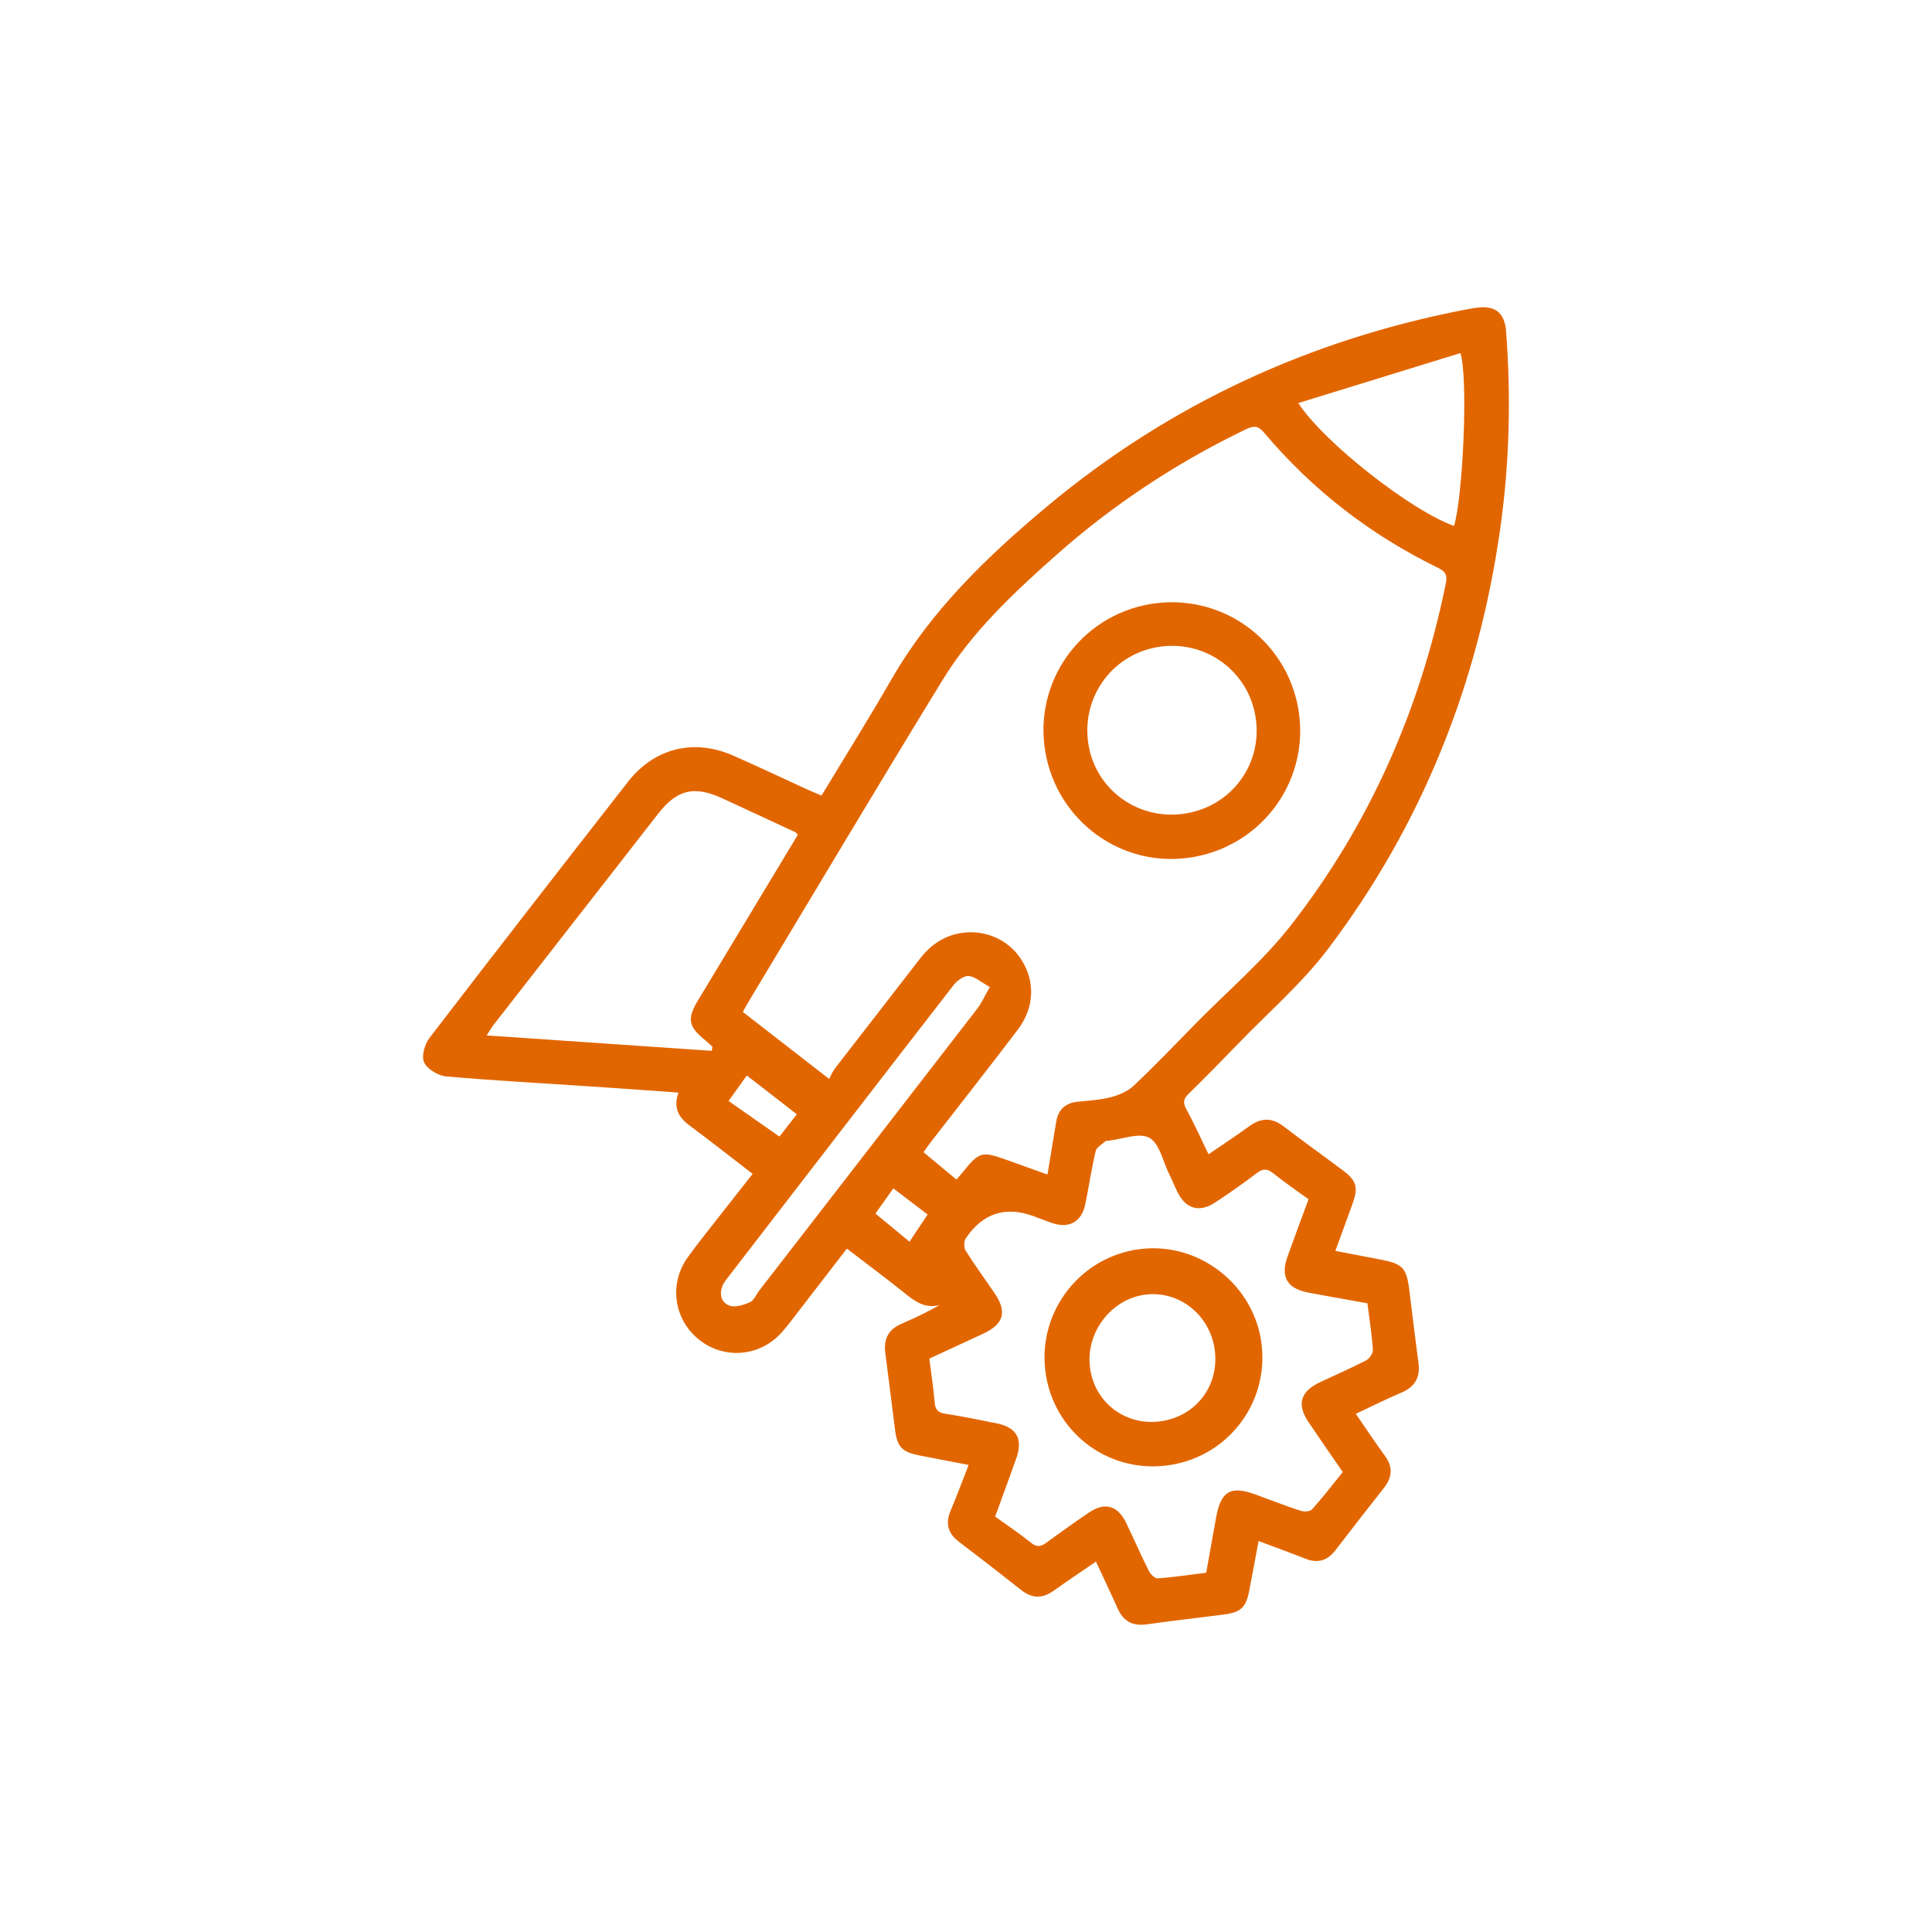 <?xml version="1.0" encoding="UTF-8"?>
<svg id="Layer_1" data-name="Layer 1" xmlns="http://www.w3.org/2000/svg" viewBox="0 0 2048 2048">
  <defs>
    <style>
      .cls-1 {
        fill: #e26600;
        stroke-width: 0px;
      }
    </style>
  </defs>
  <g id="ffUrP4">
    <g>
      <path class="cls-1" d="M1281.25,1223.51c15.06-10.34,29.15-19.51,42.7-29.46,12.54-9.21,24.19-9.72,36.81,0,20.63,15.83,41.81,30.93,62.63,46.53,14.52,10.88,16.57,17.92,10.57,34.8-5.81,16.3-11.85,32.52-18.43,50.63,16.49,3.17,32.28,6.23,48.04,9.21,23.07,4.34,27.33,8.67,30.23,31.51,3.29,25.82,6.27,51.64,9.79,77.42,2.13,15.52-3.29,25.82-18,32.05-15.87,6.7-31.24,14.52-48.39,22.53,10.64,15.41,20.32,30.08,30.73,44.24,8.75,11.92,8.13,22.8-.85,34.18-17.3,21.91-34.41,44.01-51.44,66.15-8.44,10.99-18.62,14.21-31.74,9.02-16.03-6.35-32.24-12.19-49.74-18.77-3.41,18.08-6.5,34.95-9.72,51.79-3.56,18.62-8.83,23.77-27.17,26.13-27.21,3.52-54.5,6.54-81.67,10.41-15.17,2.17-24.93-3.41-31.04-17.23-7.16-16.14-14.79-32.05-22.8-49.28-15.68,10.76-30.42,20.55-44.82,30.85-11.77,8.4-22.72,8.48-34.26-.62-21.91-17.34-44.01-34.41-66.23-51.33-11.65-8.86-14.48-19.39-8.75-32.94,6.54-15.41,12.31-31.16,19.08-48.42-18.04-3.48-34.84-6.7-51.68-9.99-18.7-3.64-23.88-8.79-26.28-27.06-3.6-27.21-6.74-54.5-10.34-81.71-1.97-14.9,3.29-25.04,17.38-31.01,13.59-5.73,26.86-12.31,40.22-19.7-14.36,3.64-24.7-2.71-35.07-11.07-20.21-16.3-41.11-31.78-63.29-48.81-16.64,21.56-33.29,43.2-49.97,64.8-6.19,8.01-12.15,16.18-18.85,23.77-22.84,25.82-60.42,29.34-87.21,8.48-27.29-21.25-33.06-59.26-12.66-87.79,10.64-14.9,22.26-29.07,33.48-43.51,11.23-14.44,22.57-28.76,35.3-44.98-22.64-17.42-44.48-34.64-66.73-51.17-11.77-8.71-17.61-18.85-11.88-34.99-30.19-2.13-59.69-4.3-89.18-6.27-52.3-3.48-104.67-6.27-156.85-10.84-8.55-.74-20.01-7.55-23.5-14.75-3.1-6.39.39-19.24,5.42-25.82,69.75-90.97,140.13-181.47,210.65-271.81,27.87-35.69,69.71-46.02,111.17-27.87,26.44,11.57,52.53,24.04,78.77,36.04,4.72,2.17,9.56,4.06,15.21,6.43,25.04-41.5,50.36-81.87,74.09-123.13,42.04-73.16,101.65-130.45,165.32-183.63,129.36-107.96,277.77-176.36,443.06-208.33,3.79-.74,7.59-1.35,11.38-1.94,19.97-2.86,30.31,4.92,31.82,25.2,5.26,70.29,3.56,140.43-6.43,210.26-23.34,163.27-82.64,312.26-182.12,443.91-27.68,36.58-63.17,67.28-95.26,100.49-17.38,18-34.95,35.88-52.84,53.42-5.3,5.23-6.15,9.21-2.44,16.03,8.24,15.1,15.29,30.85,23.61,48l.16-.04ZM1013.86,1250.45c2.79-3.25,4.68-5.38,6.46-7.59,17.84-22.22,20.36-22.88,47.73-12.97,13.82,4.99,27.64,9.91,42.31,15.17,3.29-19.93,6.23-37.93,9.25-55.9,2.09-12.43,9.1-19.7,21.91-21.17,11.96-1.35,24.19-1.86,35.73-4.84,8.71-2.25,18.12-6.23,24.54-12.27,22.72-21.48,44.36-44.13,66.27-66.46,33.75-34.33,70.99-65.92,100.41-103.66,83.57-107.18,137.03-228.96,164.16-362.31,1.82-8.98-.5-12.74-8.28-16.53-71.53-34.84-133.2-82.6-184.49-143.42-6.43-7.63-11.19-7.28-19.39-3.33-73.24,35.34-140.51,79.66-201.28,133.62-44.71,39.68-88.57,80.71-120.04,132.07-69.17,112.87-136.87,226.68-205.12,340.13-2.63,4.34-4.99,8.83-6.62,11.69,30.77,23.88,60,46.57,91.51,71.03,1.82-3.33,3.64-7.9,6.54-11.65,29.73-38.52,59.73-76.8,89.38-115.35,11.03-14.36,24.7-24.19,42.62-27.44,25.74-4.65,51.33,6.39,65.11,27.83,14.83,23.07,14.17,50.86-3.6,74.28-30.54,40.3-61.86,80.01-92.82,119.96-2.83,3.68-5.42,7.55-7.2,10.03,11.88,9.87,22.92,19.04,34.95,29.07h-.04ZM1387.2,1271.31c-12.7-9.25-25.47-17.88-37.43-27.52-6.43-5.15-10.95-5.23-17.5-.27-14.55,11.03-29.5,21.64-44.82,31.55-16.33,10.57-30.62,6.12-39.17-11.23-3.17-6.46-5.88-13.16-9.06-19.63-6.58-13.32-10.18-32.36-20.9-38.13-10.84-5.85-28.76,1.55-43.55,3.14-.97.12-2.24-.12-2.83.43-3.72,3.41-9.48,6.43-10.49,10.53-4.41,18.7-7.16,37.78-11.07,56.59-3.79,18.27-16.8,25.63-34.33,19.93-6.85-2.25-13.55-4.95-20.32-7.47-29.88-11.02-53.84-3.25-71.88,23.3-2.13,3.17-2.24,10.1-.19,13.32,9.72,15.48,20.59,30.19,30.85,45.33,13.2,19.51,9.52,32.36-12.04,42.46-19.01,8.9-38.09,17.61-57.33,26.52,2.09,16.53,4.37,31.78,5.73,47.07.7,7.78,4.14,10.34,11.57,11.46,18.04,2.79,35.96,6.5,53.84,10.06,21.21,4.22,28.26,16.37,21.17,36.7-7.01,19.93-14.4,39.75-22.57,62.2,12.58,9.1,25.78,17.88,38.09,27.79,6.31,5.07,10.53,4.03,16.3-.19,14.71-10.84,29.65-21.41,44.75-31.7,17.07-11.61,30.7-7.9,39.79,10.88,8.17,16.88,15.6,34.1,24,50.86,1.74,3.48,6.5,8.09,9.56,7.86,17.07-1.28,34.06-3.87,51.25-6,3.68-20.48,7.08-39.37,10.45-58.3,5.11-28.33,15.37-34.33,42-24.54,15.79,5.81,31.51,11.92,47.5,17.15,3.68,1.2,10.14.89,12.27-1.47,11.46-12.81,21.91-26.44,32.52-39.56-13.04-18.97-24.85-35.92-36.39-53.07-12.43-18.5-8.63-32.17,11.61-41.81,16.49-7.86,33.29-15.06,49.51-23.46,3.56-1.82,7.47-7.63,7.2-11.34-1.08-16.26-3.68-32.4-5.77-49.2-21.6-3.91-42.39-7.47-63.1-11.46-21.99-4.22-29.19-16.72-21.79-37.59,6.93-19.47,14.24-38.82,22.49-61.31l.08.12ZM845.74,884.92c-1.28-1.35-1.78-2.32-2.55-2.71-25.74-12-51.48-23.96-77.26-35.84-30-13.82-48.11-9.6-68.2,16.14-58.1,74.4-116.13,148.87-174.11,223.35-2.52,3.21-4.53,6.81-7.78,11.73,80.94,5.54,159.79,10.95,238.64,16.34.27-1.39.5-2.83.77-4.22-2.4-2.21-4.68-4.53-7.2-6.58-18.54-15.02-20.05-22.88-8.05-42.89,6.7-11.15,13.43-22.26,20.17-33.41,28.57-47.38,57.13-94.76,85.58-141.94v.04ZM1541.38,557.52c9.56-32.44,15.06-156.96,6.74-183.25-56.9,17.53-113.84,35.11-171.87,52.99,27.79,42.5,120.65,114.77,165.13,130.22v.04ZM1049.24,1046.3c-8.83-4.92-15.29-10.95-22.33-11.69-5.07-.5-12.39,4.88-16.1,9.68-80.17,103.39-159.98,207.05-239.84,310.67-1.74,2.28-3.56,4.61-4.72,7.2-4.22,9.41-1.9,18.66,7.08,21.87,6.12,2.17,15.02-.7,21.64-3.6,4.22-1.86,6.54-8.05,9.75-12.23,77.11-99.67,154.29-199.31,231.28-299.06,4.49-5.81,7.47-12.77,13.28-22.84h-.04ZM844.7,1181.2c-17.61-13.66-34.84-27.02-53.07-41.15-5.77,8.05-12.04,16.84-19.32,27.02,18.7,13.08,36.23,25.35,53.92,37.74,5.69-7.28,12.35-15.79,18.5-23.65l-.04.04ZM964.15,1316.25c6.58-9.91,12.81-19.28,19.16-28.84-12.04-9.17-23.69-18.04-36.35-27.68-6.23,8.79-12.5,17.57-18.97,26.71,12.89,10.61,24.66,20.32,36.15,29.81h0Z"/>
      <path class="cls-1" d="M1107.1,790.28c-9.02-74.48,44.13-141.94,118.8-150.89,74.63-8.94,142.06,43.86,151.31,118.45,9.29,75.02-44.01,142.64-119.61,151.74-74.2,8.94-141.44-44.36-150.5-119.34v.04ZM1153.36,786.21c6.31,48.81,50.48,82.68,99.91,76.6,49.97-6.15,84.5-50.4,78.08-100.06-6.39-49.39-51.13-83.77-100.72-77.38-49.35,6.39-83.69,51.17-77.26,100.8v.04Z"/>
      <path class="cls-1" d="M1236.16,1553.57c-63.87,7.63-120.77-37.35-128.16-101.26-7.28-62.98,37.39-120.15,100.18-128.2,62.79-8.01,121.62,37.93,129.17,100.91,7.63,63.71-37.43,120.93-101.18,128.51v.04ZM1287.8,1431.99c-4.45-37.47-37.32-64.14-73.55-59.65-36.08,4.49-63.17,39.64-58.91,76.49,4.26,37.28,37.08,62.79,74.44,57.87,37.51-4.92,62.48-37.08,58.02-74.71h0Z"/>
    </g>
  </g>
</svg>